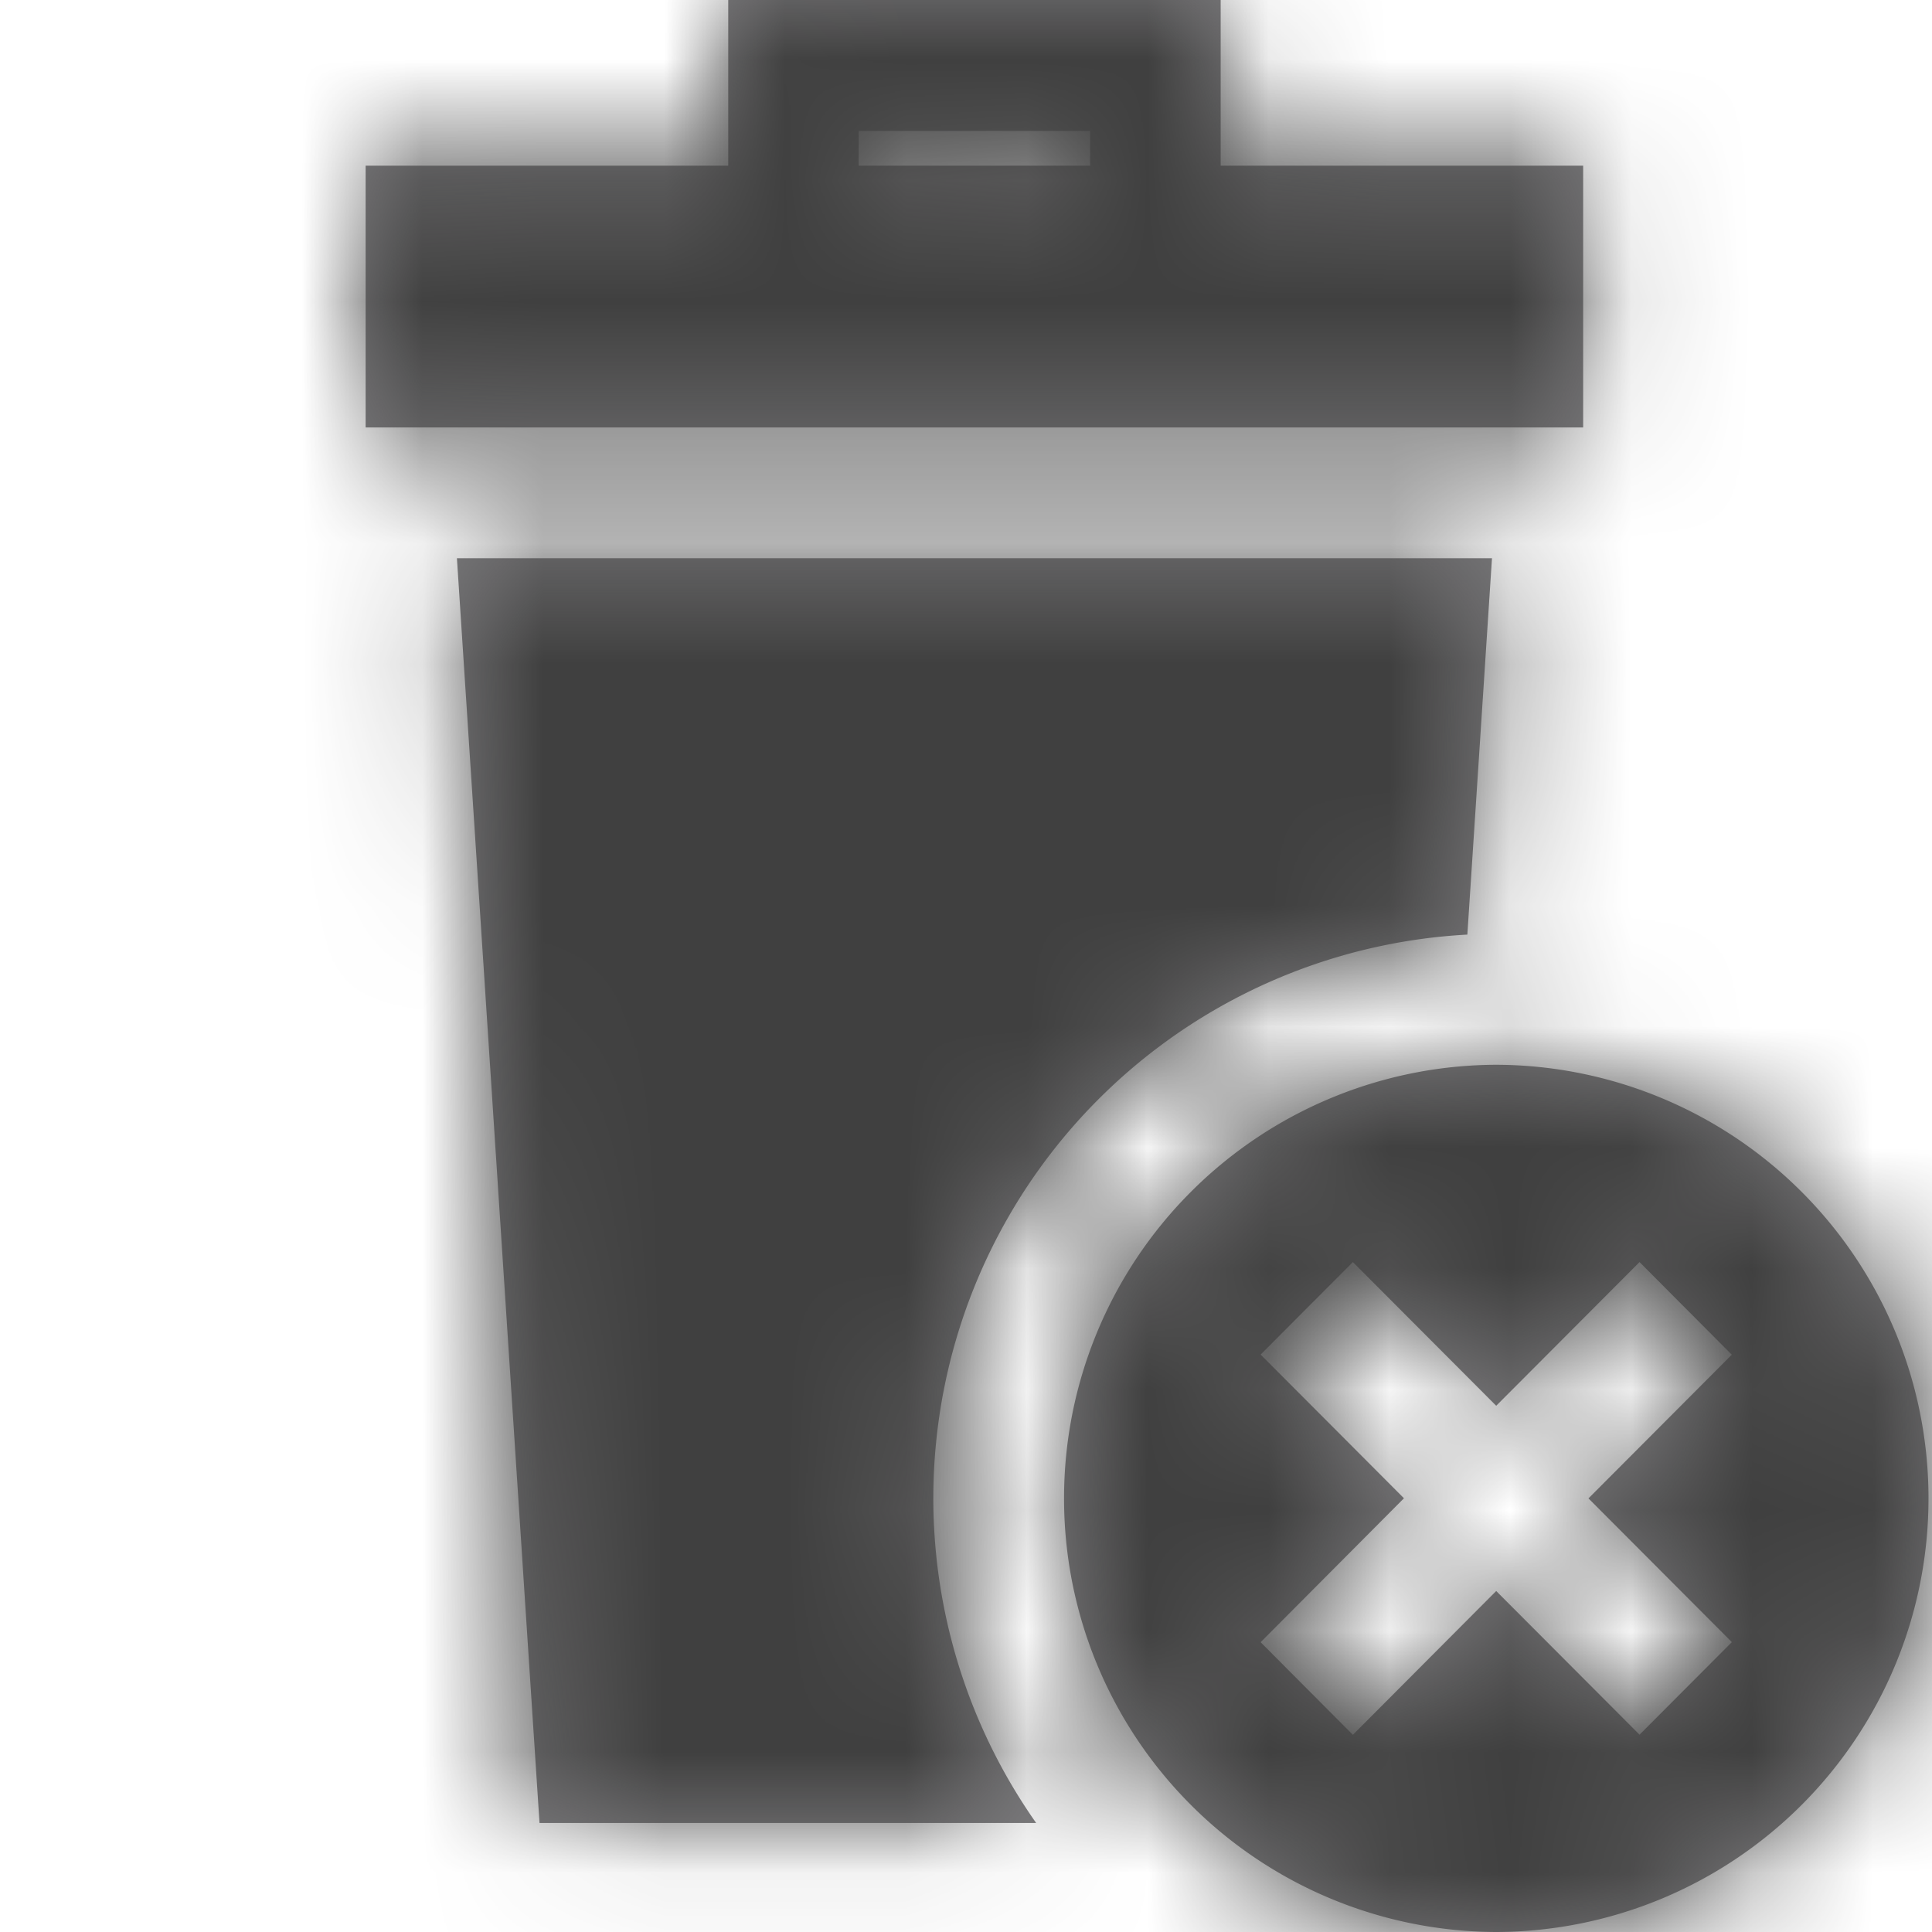 <svg xmlns="http://www.w3.org/2000/svg" xmlns:xlink="http://www.w3.org/1999/xlink" width="16" height="16" viewBox="0 0 16 16">
    <defs>
        <path id="a" d="M13.111 1.372V3.54H3.028V1.372h3.003V0h4.078v1.372h3.002zm-6-.288v.288h1.917v-.288H7.111zm5.04 6.656a4.674 4.674 0 0 0-3.57 7.357H4.468L3.784 4.623h8.572l-.204 3.117zm.24 1.078a3.59 3.59 0 0 1 3.58 3.59A3.59 3.59 0 0 1 12.392 16a3.59 3.59 0 0 1-3.58-3.591 3.59 3.59 0 0 1 3.58-3.591zm1.951 4.781l-1.187-1.19 1.187-1.19-.764-.767-1.187 1.19-1.187-1.19-.764.766 1.187 1.19L10.44 13.6l.764.767 1.187-1.191 1.187 1.19.764-.766z"/>
    </defs>
    <g fill="none" fill-rule="evenodd">
        <mask id="b" fill="#fff">
            <use xlink:href="#a"/>
        </mask>
        <use fill="#7E7D7F" fill-rule="nonzero" xlink:href="#a"/>
        <g fill="#404040" mask="url(#b)">
            <path d="M0 0h16v16H0z"/>
        </g>
    </g>
</svg>
